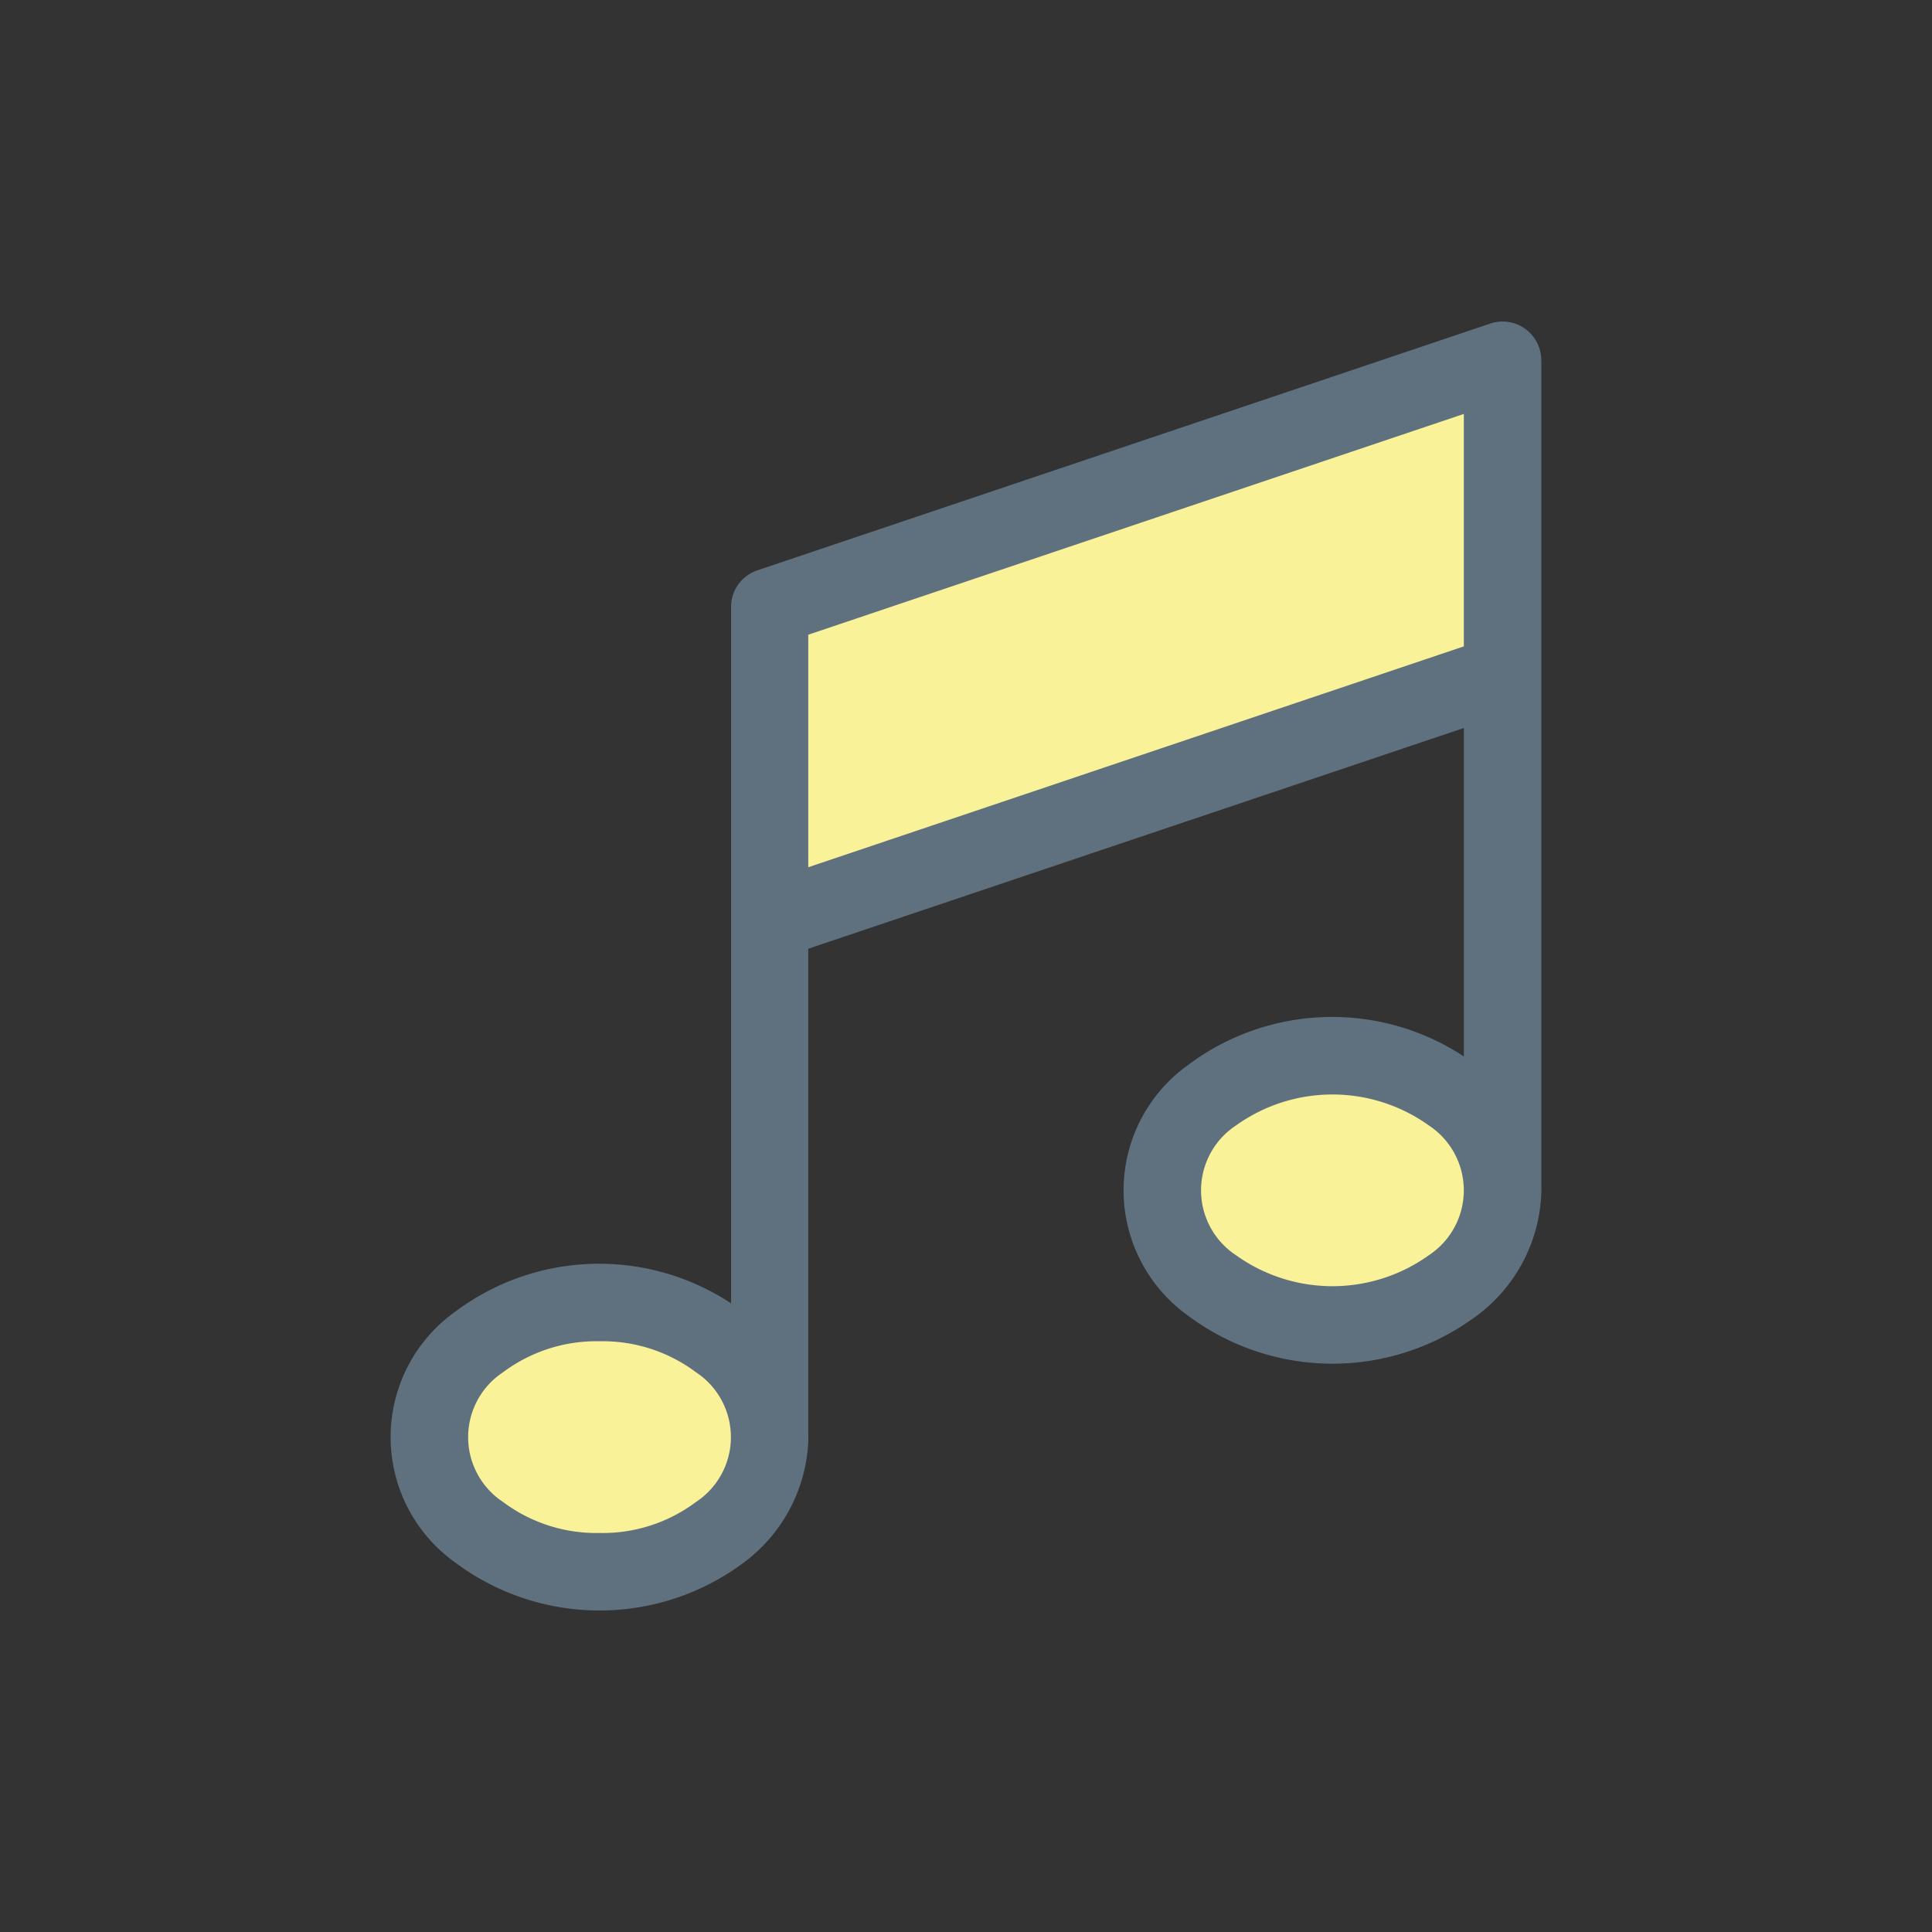 <svg id="Layer_3" data-name="Layer 3" xmlns="http://www.w3.org/2000/svg" viewBox="0 0 128 128"><rect x="0" y="0" width="128" height="128" fill="#333333" stroke="none"/><title>Artboard 97</title><ellipse cx="39.72" cy="95.214" rx="11.273" ry="8.919" style="fill:#faf298"/><ellipse cx="88.281" cy="78.862" rx="11.273" ry="8.919" style="fill:#faf298"/><polygon points="50.993 61.017 99.553 44.665 99.553 23.86 50.993 40.212 50.993 61.017" style="fill:#faf298;fill-rule:evenodd"/><path d="M30.164,103.526a15.971,15.971,0,0,0,19.111,0,10.6,10.6,0,0,0,4.284-8.312c0-.027-.01-.052-.01-.08V62.856L96.986,48.23V69.993a15.885,15.885,0,0,0-18.261.557,10.205,10.205,0,0,0,0,16.624,15.972,15.972,0,0,0,19.111,0,10.6,10.6,0,0,0,4.284-8.312v-55h-.008a2.56,2.56,0,0,0-3.371-2.427L50.181,37.785h0a2.559,2.559,0,0,0-1.746,2.425v46.14a15.883,15.883,0,0,0-18.271.55,10.205,10.205,0,0,0,0,16.624Zm64.5-20.363a10.97,10.97,0,0,1-12.774,0,5.148,5.148,0,0,1,0-8.6,10.971,10.971,0,0,1,12.774,0,5.149,5.149,0,0,1,0,8.6Zm2.319-55.739v15.4L53.55,57.456V42.051ZM33.333,90.913a10.316,10.316,0,0,1,6.387-2.051,10.316,10.316,0,0,1,6.387,2.051,5.148,5.148,0,0,1,0,8.6,10.316,10.316,0,0,1-6.387,2.051,10.316,10.316,0,0,1-6.387-2.051,5.148,5.148,0,0,1,0-8.6Z" style="fill:#5f717f"/></svg>